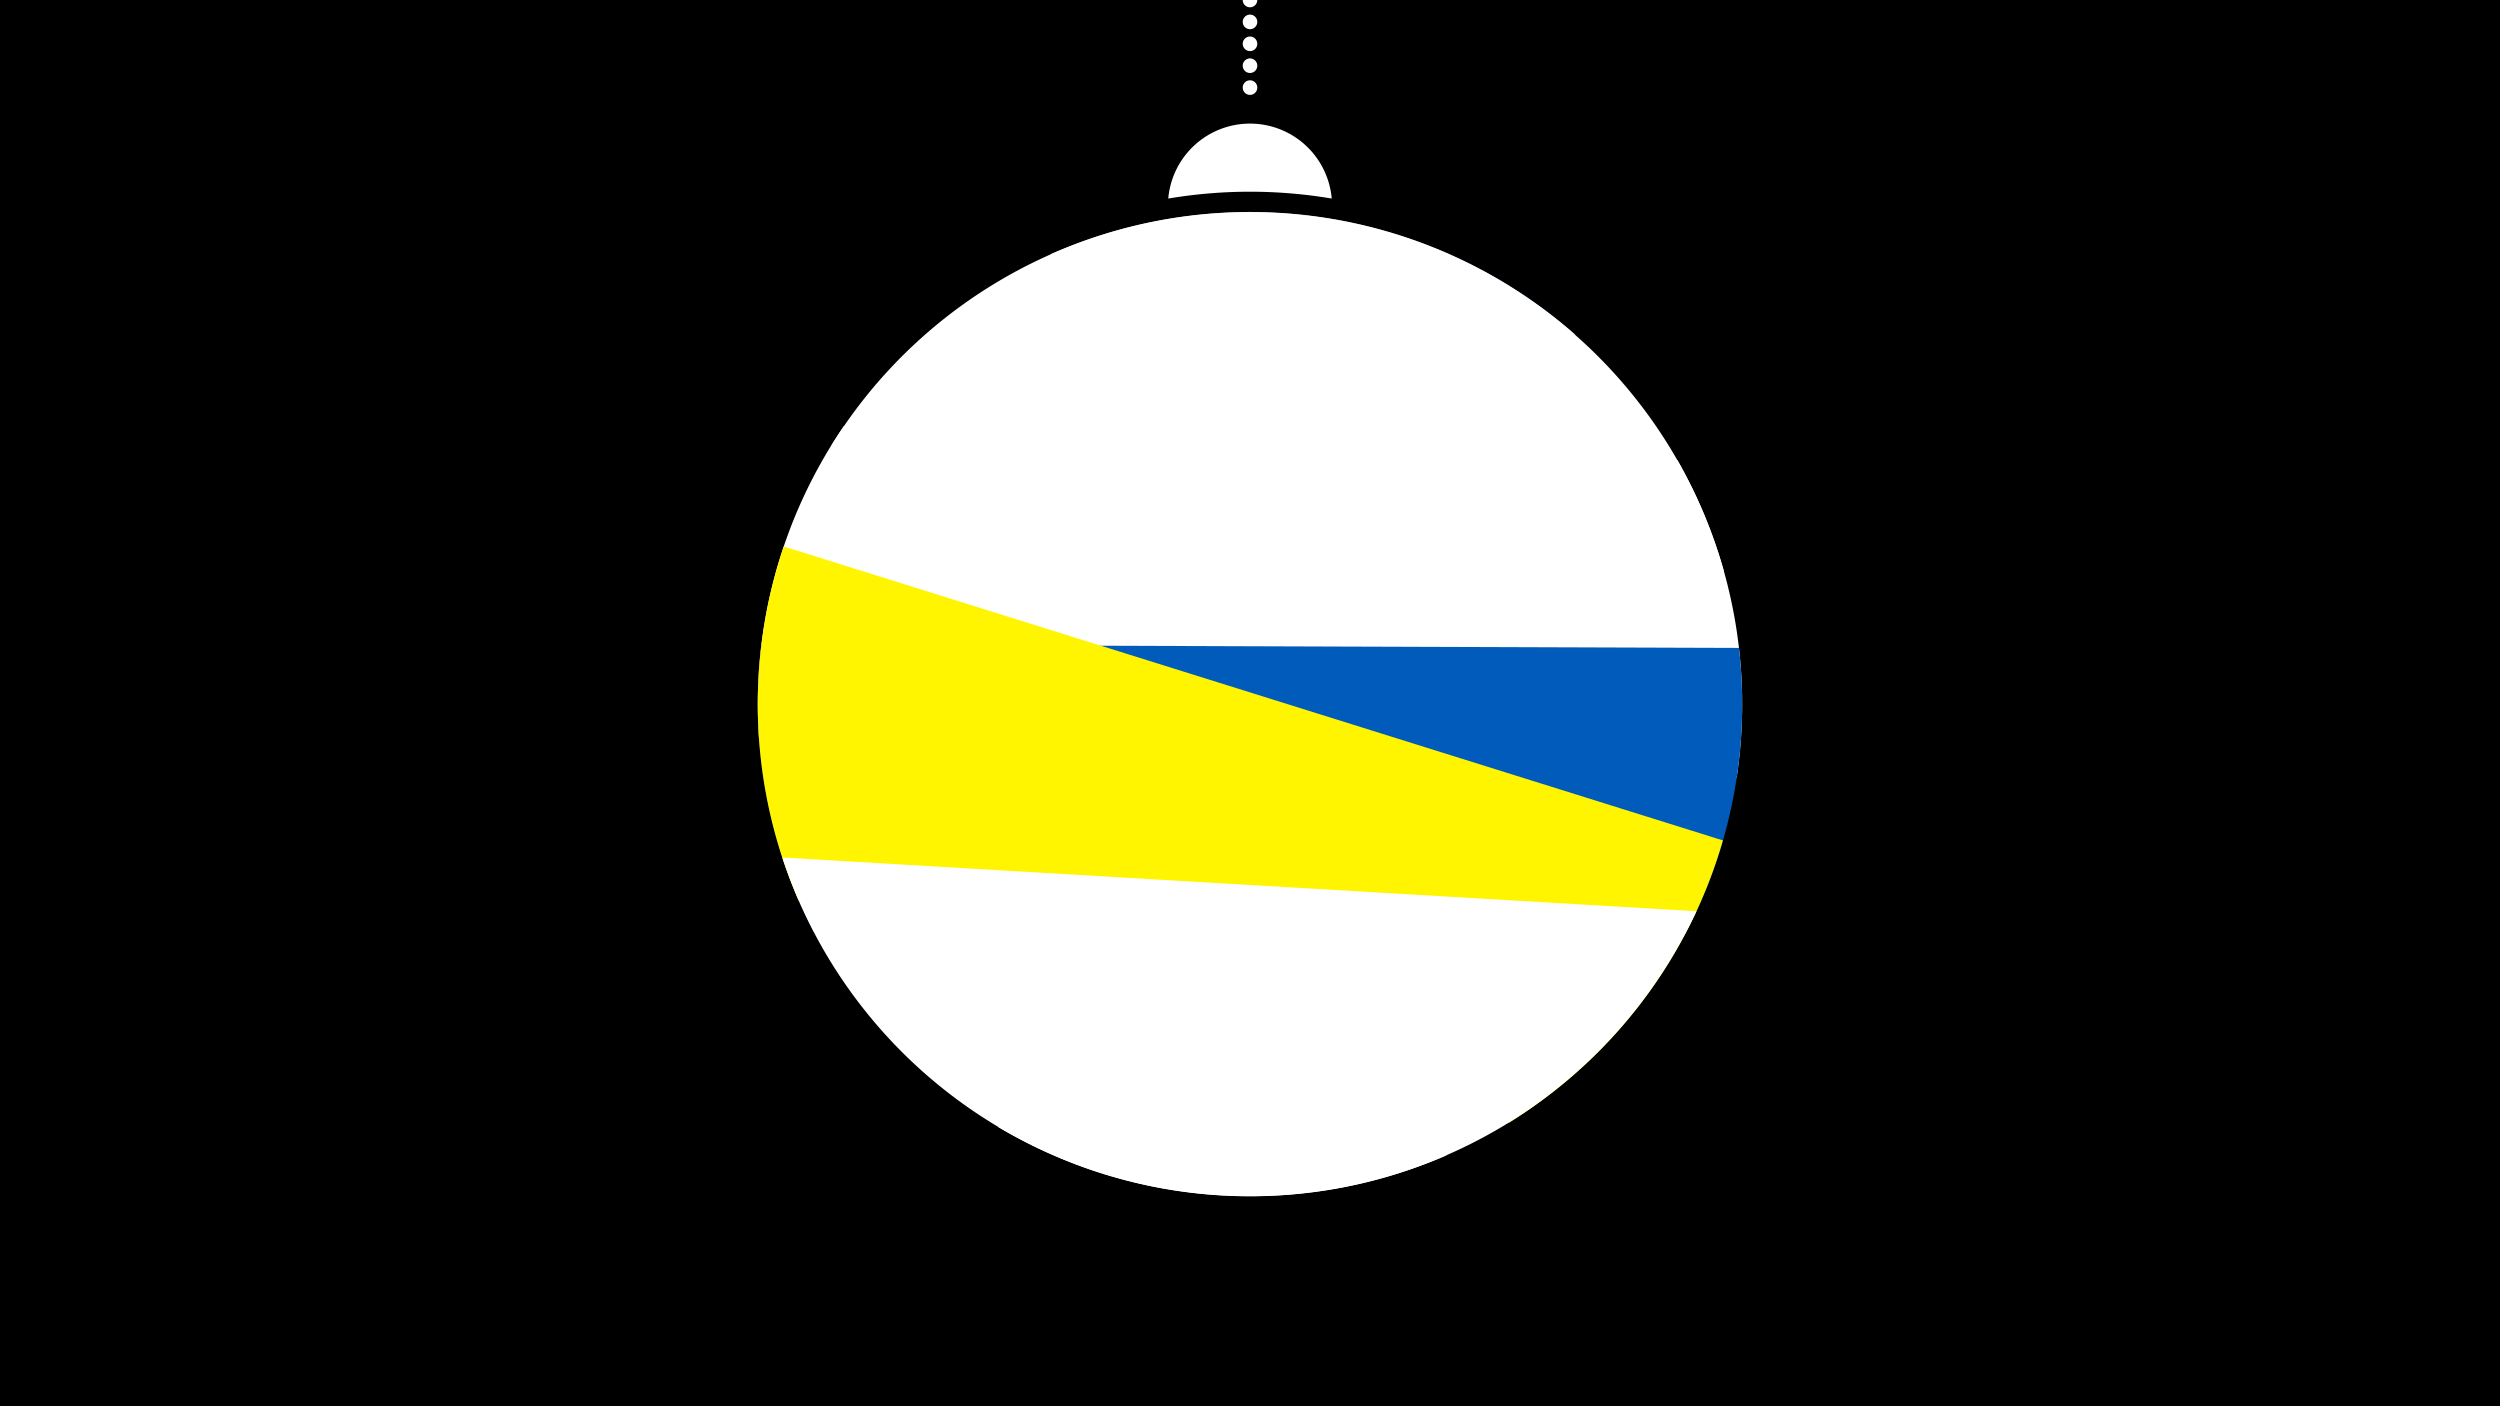 <svg width="1200" height="675" viewBox="-500 -500 1200 675" xmlns="http://www.w3.org/2000/svg"><path d="M-500-500h1200v675h-1200z" fill="#000"/><path d="M139.228,-404.694A 39.375 39.375 0 0 0 60.772 -404.694A 236 236 0 0 1 139.228 -404.694" fill="#fff"/><path d="M100,-500V-447.469" stroke="#fff" stroke-linecap="round" stroke-dasharray="0.01 10.5" stroke-width="7"/><path d="M4.1-377.9l252.1 38.6a236.3 236.3 0 0 0-252.1-38.6" fill="#c2e1ff" /><path d="M-101-286.1l428.5 60.4a236.3 236.3 0 0 0-428.5-60.4" fill="#fff" /><path d="M-135.7-145.8l469.3 19.1a236.3 236.3 0 0 0-28.4-152.4l0 0-400.2-16.3a236.3 236.3 0 0 0-40.7 149.6" fill="#fff" /><path d="M-109.6-53.1l418.5 1.5a236.3 236.3 0 0 0 25.8-137.4l0 0-469.2-1.6a236.3 236.3 0 0 0 24.9 137.5" fill="#005bbb" /><path d="M-116.7-67.8l341 106.7a236.3 236.3 0 0 0 102.7-135.5l0 0-450.8-141.1a236.3 236.3 0 0 0 7.1 169.9" fill="#fff500" /><path d="M-124.5-88.4l438.8 25.8a236.3 236.3 0 0 1-438.8-25.8" fill="#fff" /><path d="M-21 40.9l215.5 13.6a236.3 236.3 0 0 1-215.5-13.6" fill="#fff" /></svg>